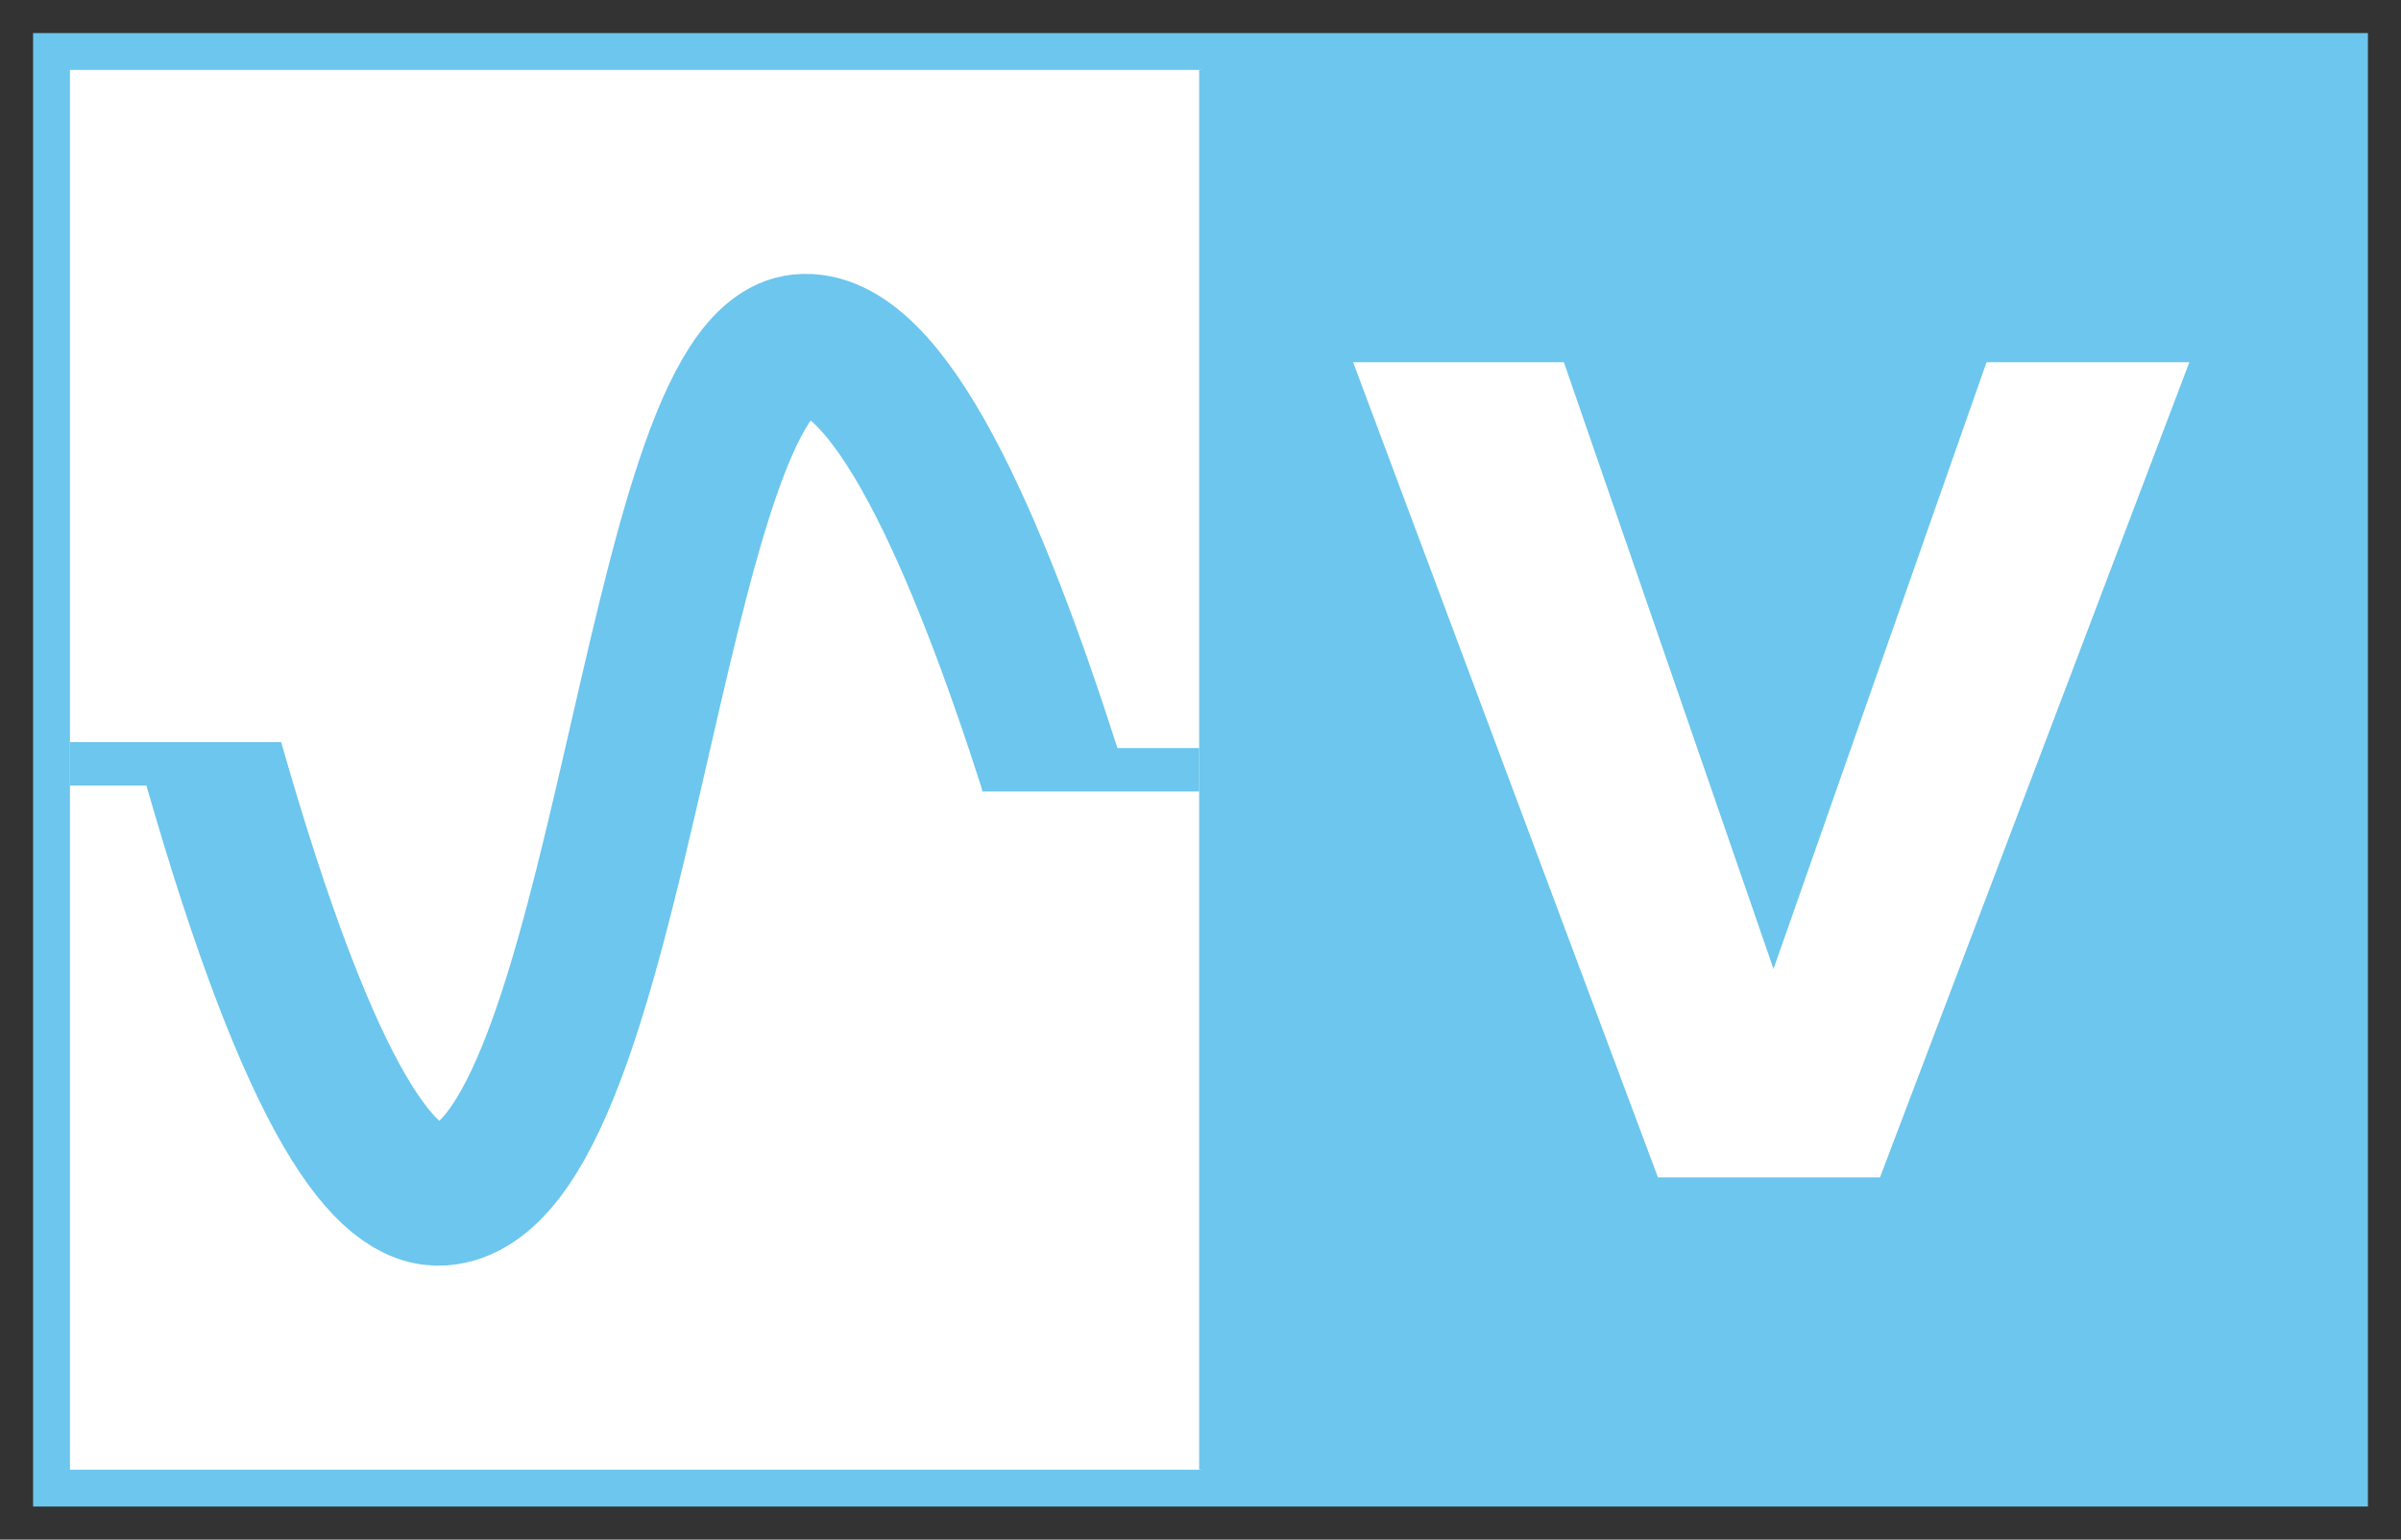 <svg id="ed453daa-e027-48c8-b3f4-f98eacd6f0e5" data-name="Layer 1" xmlns="http://www.w3.org/2000/svg" viewBox="0 0 798.21 512"><rect x="0" y="0" width="798.21" height="512" fill="#333333" stroke="none"/><defs><style>.b91084f1-9a02-4b27-a8c0-b6b9172b3ccc{fill:#6cc6ee;}.ab3a4464-d18e-4af6-b585-59d3c01046fa{fill:#fff;}.bfb703d7-1727-4e34-98ed-a5506771bbcd{fill:none;stroke:#6cc6ee;stroke-miterlimit:10;stroke-width:47.04px;}</style></defs><rect class="b91084f1-9a02-4b27-a8c0-b6b9172b3ccc" x="11" y="11" width="776.21" height="490"/><rect class="ab3a4464-d18e-4af6-b585-59d3c01046fa" x="23.25" y="23.25" width="376.3" height="465.5"/><rect class="b91084f1-9a02-4b27-a8c0-b6b9172b3ccc" x="398.66" y="23.25" width="376.3" height="465.5"/><path class="bfb703d7-1727-4e34-98ed-a5506771bbcd" d="M70.92,253.48c33.07,115.77,57.89,145.21,76,143.87,60.24-4.44,69.13-277.71,119.2-282.66,29.24-2.89,58.91,66.14,83,141.33"/><path class="ab3a4464-d18e-4af6-b585-59d3c01046fa" d="M551.18,391.54,449.84,120.46h70.07L589.6,322.22l70.82-201.76h67.43L625,391.54Z"/><rect class="b91084f1-9a02-4b27-a8c0-b6b9172b3ccc" x="326.55" y="248.78" width="72.11" height="14.43"/><rect class="b91084f1-9a02-4b27-a8c0-b6b9172b3ccc" x="23.25" y="246.81" width="70.31" height="14.43"/></svg>